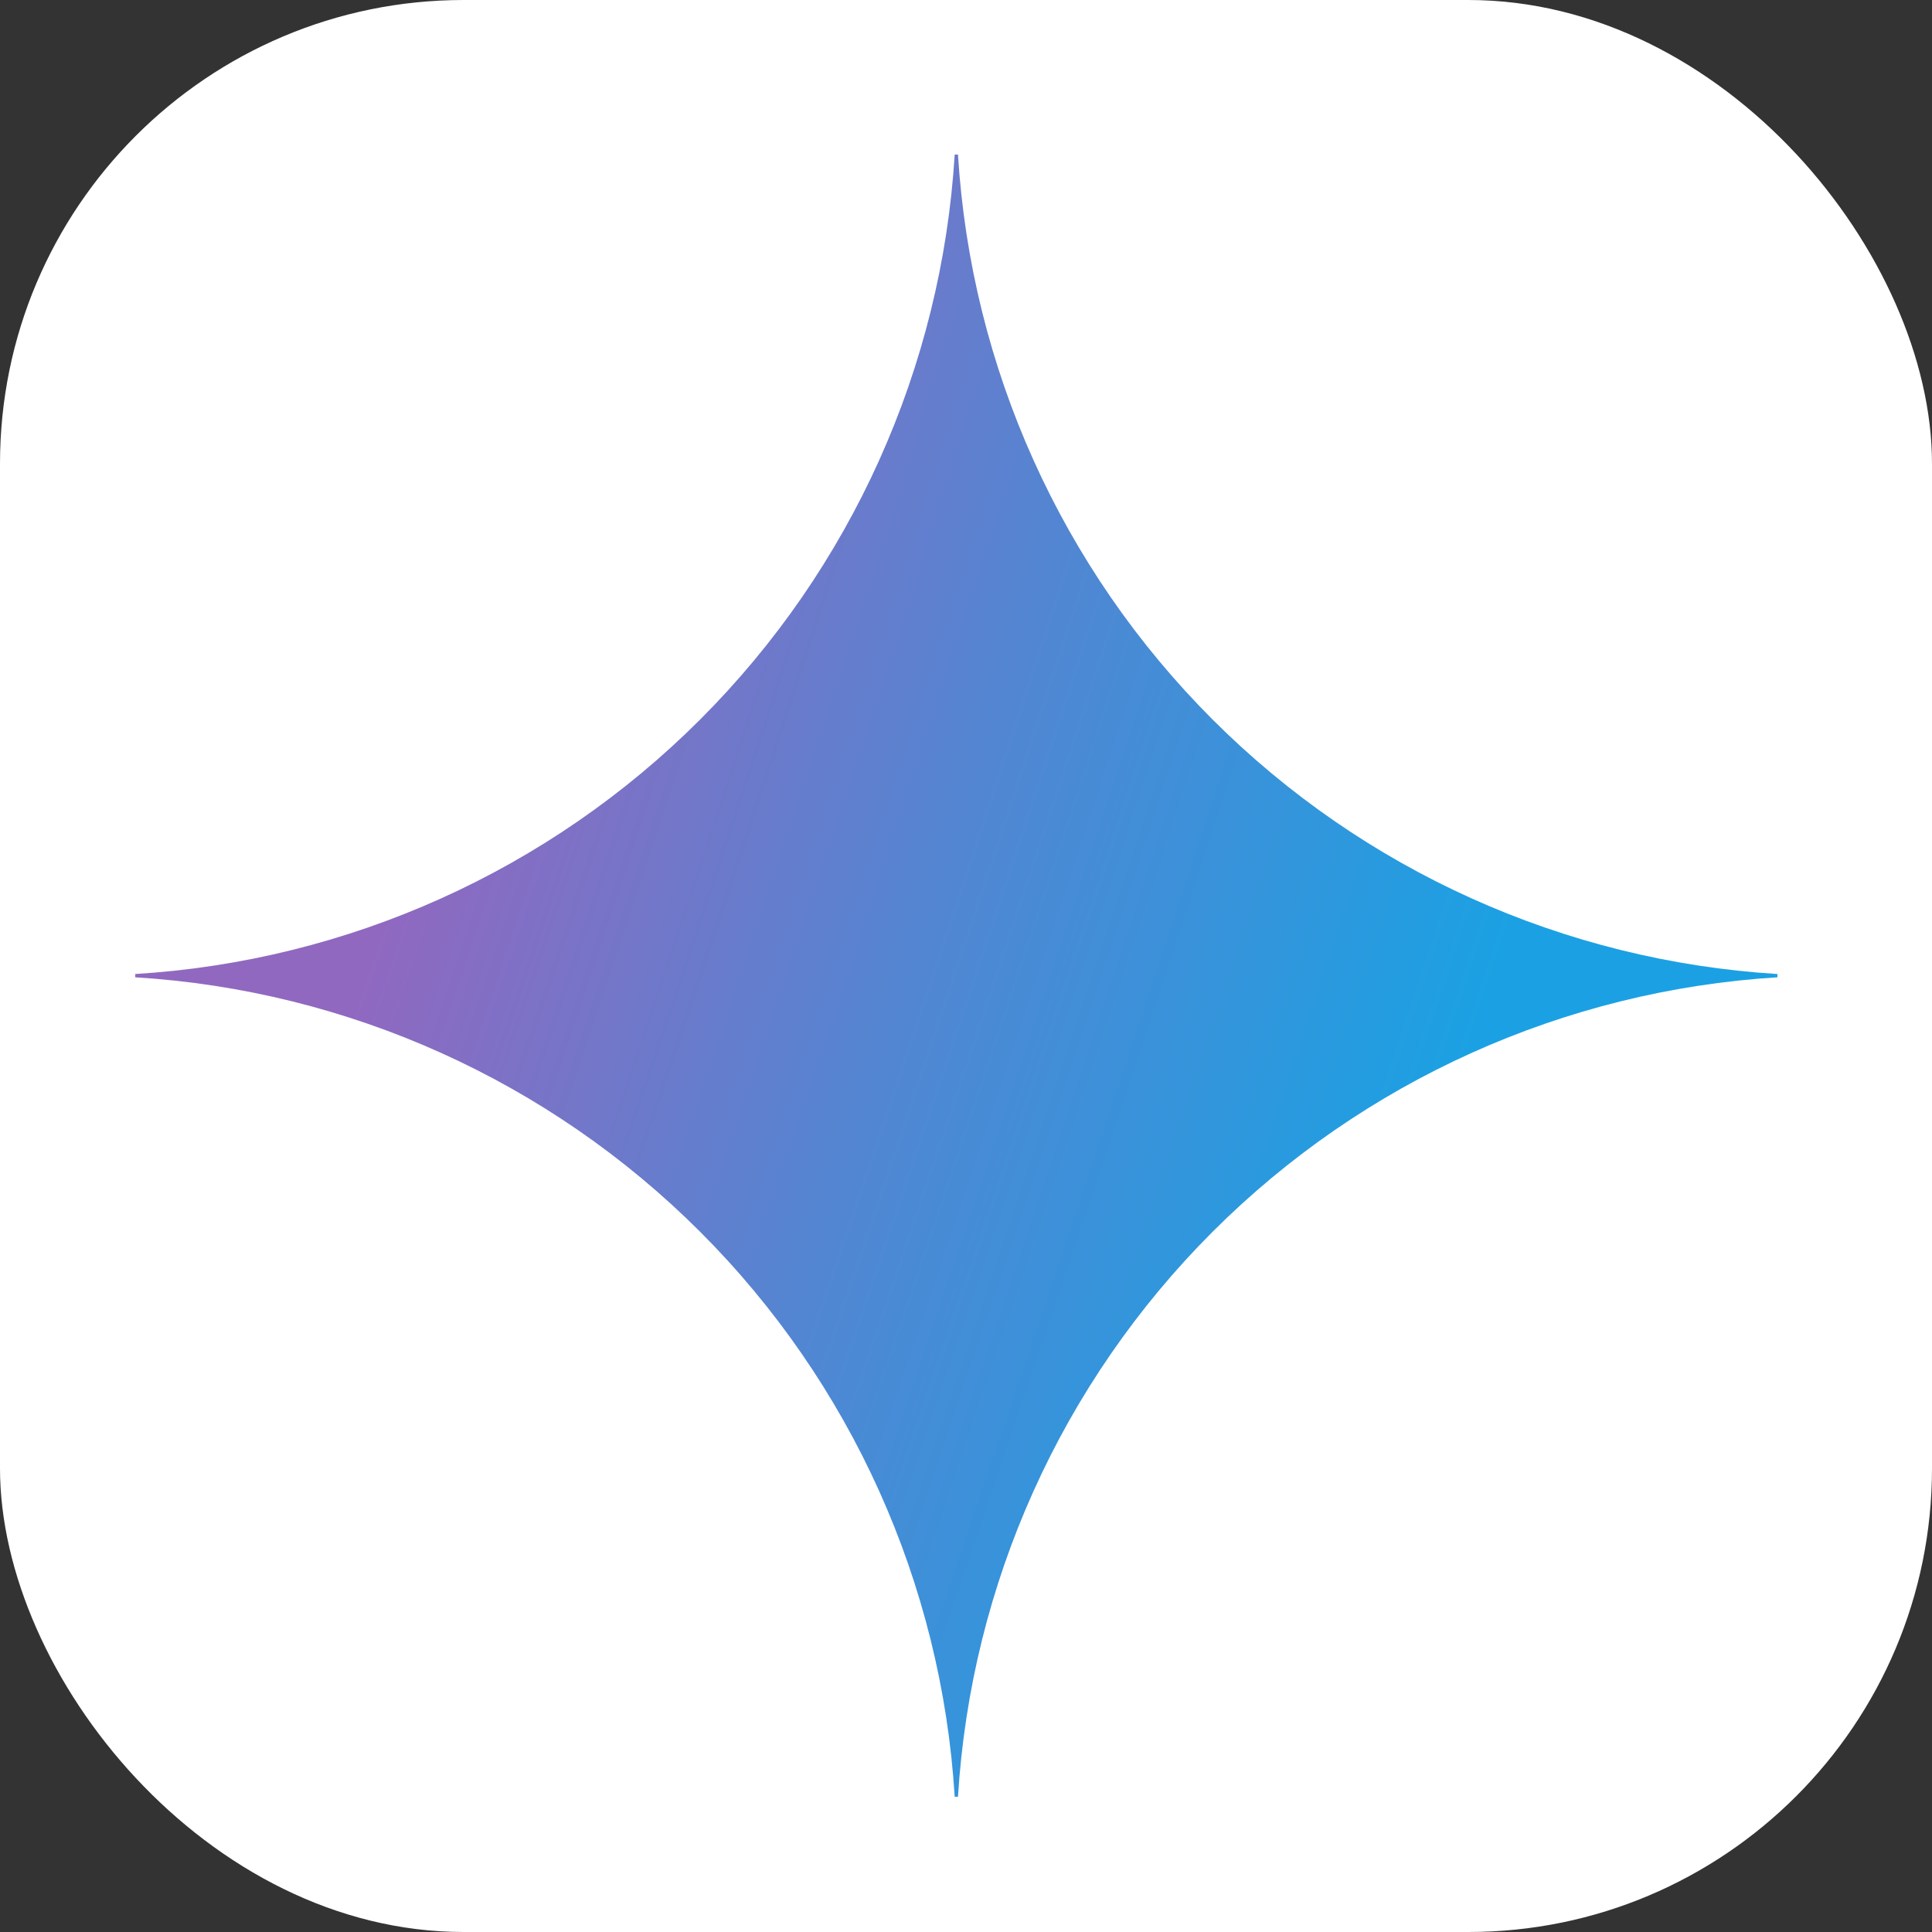 <svg width="100" height="100" viewBox="0 0 100 100" fill="none" xmlns="http://www.w3.org/2000/svg">
<rect x="0" y="0" width="100" height="100" fill="#333333" stroke="none"/>
<rect width="100" height="100" rx="24" fill="white"/>
<path d="M92 50.585C80.972 51.262 70.573 55.948 62.76 63.76C54.948 71.573 50.262 81.972 49.585 93H49.415C48.739 81.972 44.054 71.572 36.241 63.759C28.428 55.946 18.028 51.261 7 50.585L7 50.415C18.028 49.739 28.428 45.054 36.241 37.241C44.054 29.428 48.739 19.028 49.415 8L49.585 8C50.262 19.028 54.948 29.427 62.76 37.24C70.573 45.052 80.972 49.738 92 50.415V50.585Z" fill="url(#paint0_radial_190_4945)"/>
<defs>
<radialGradient id="paint0_radial_190_4945" cx="0" cy="0" r="1" gradientUnits="userSpaceOnUse" gradientTransform="translate(15.436 42.547) rotate(18.683) scale(90.472 724.737)">
<stop offset="0.067" stop-color="#9168C0"/>
<stop offset="0.343" stop-color="#5684D1"/>
<stop offset="0.672" stop-color="#1BA1E3"/>
</radialGradient>
</defs>
</svg>
